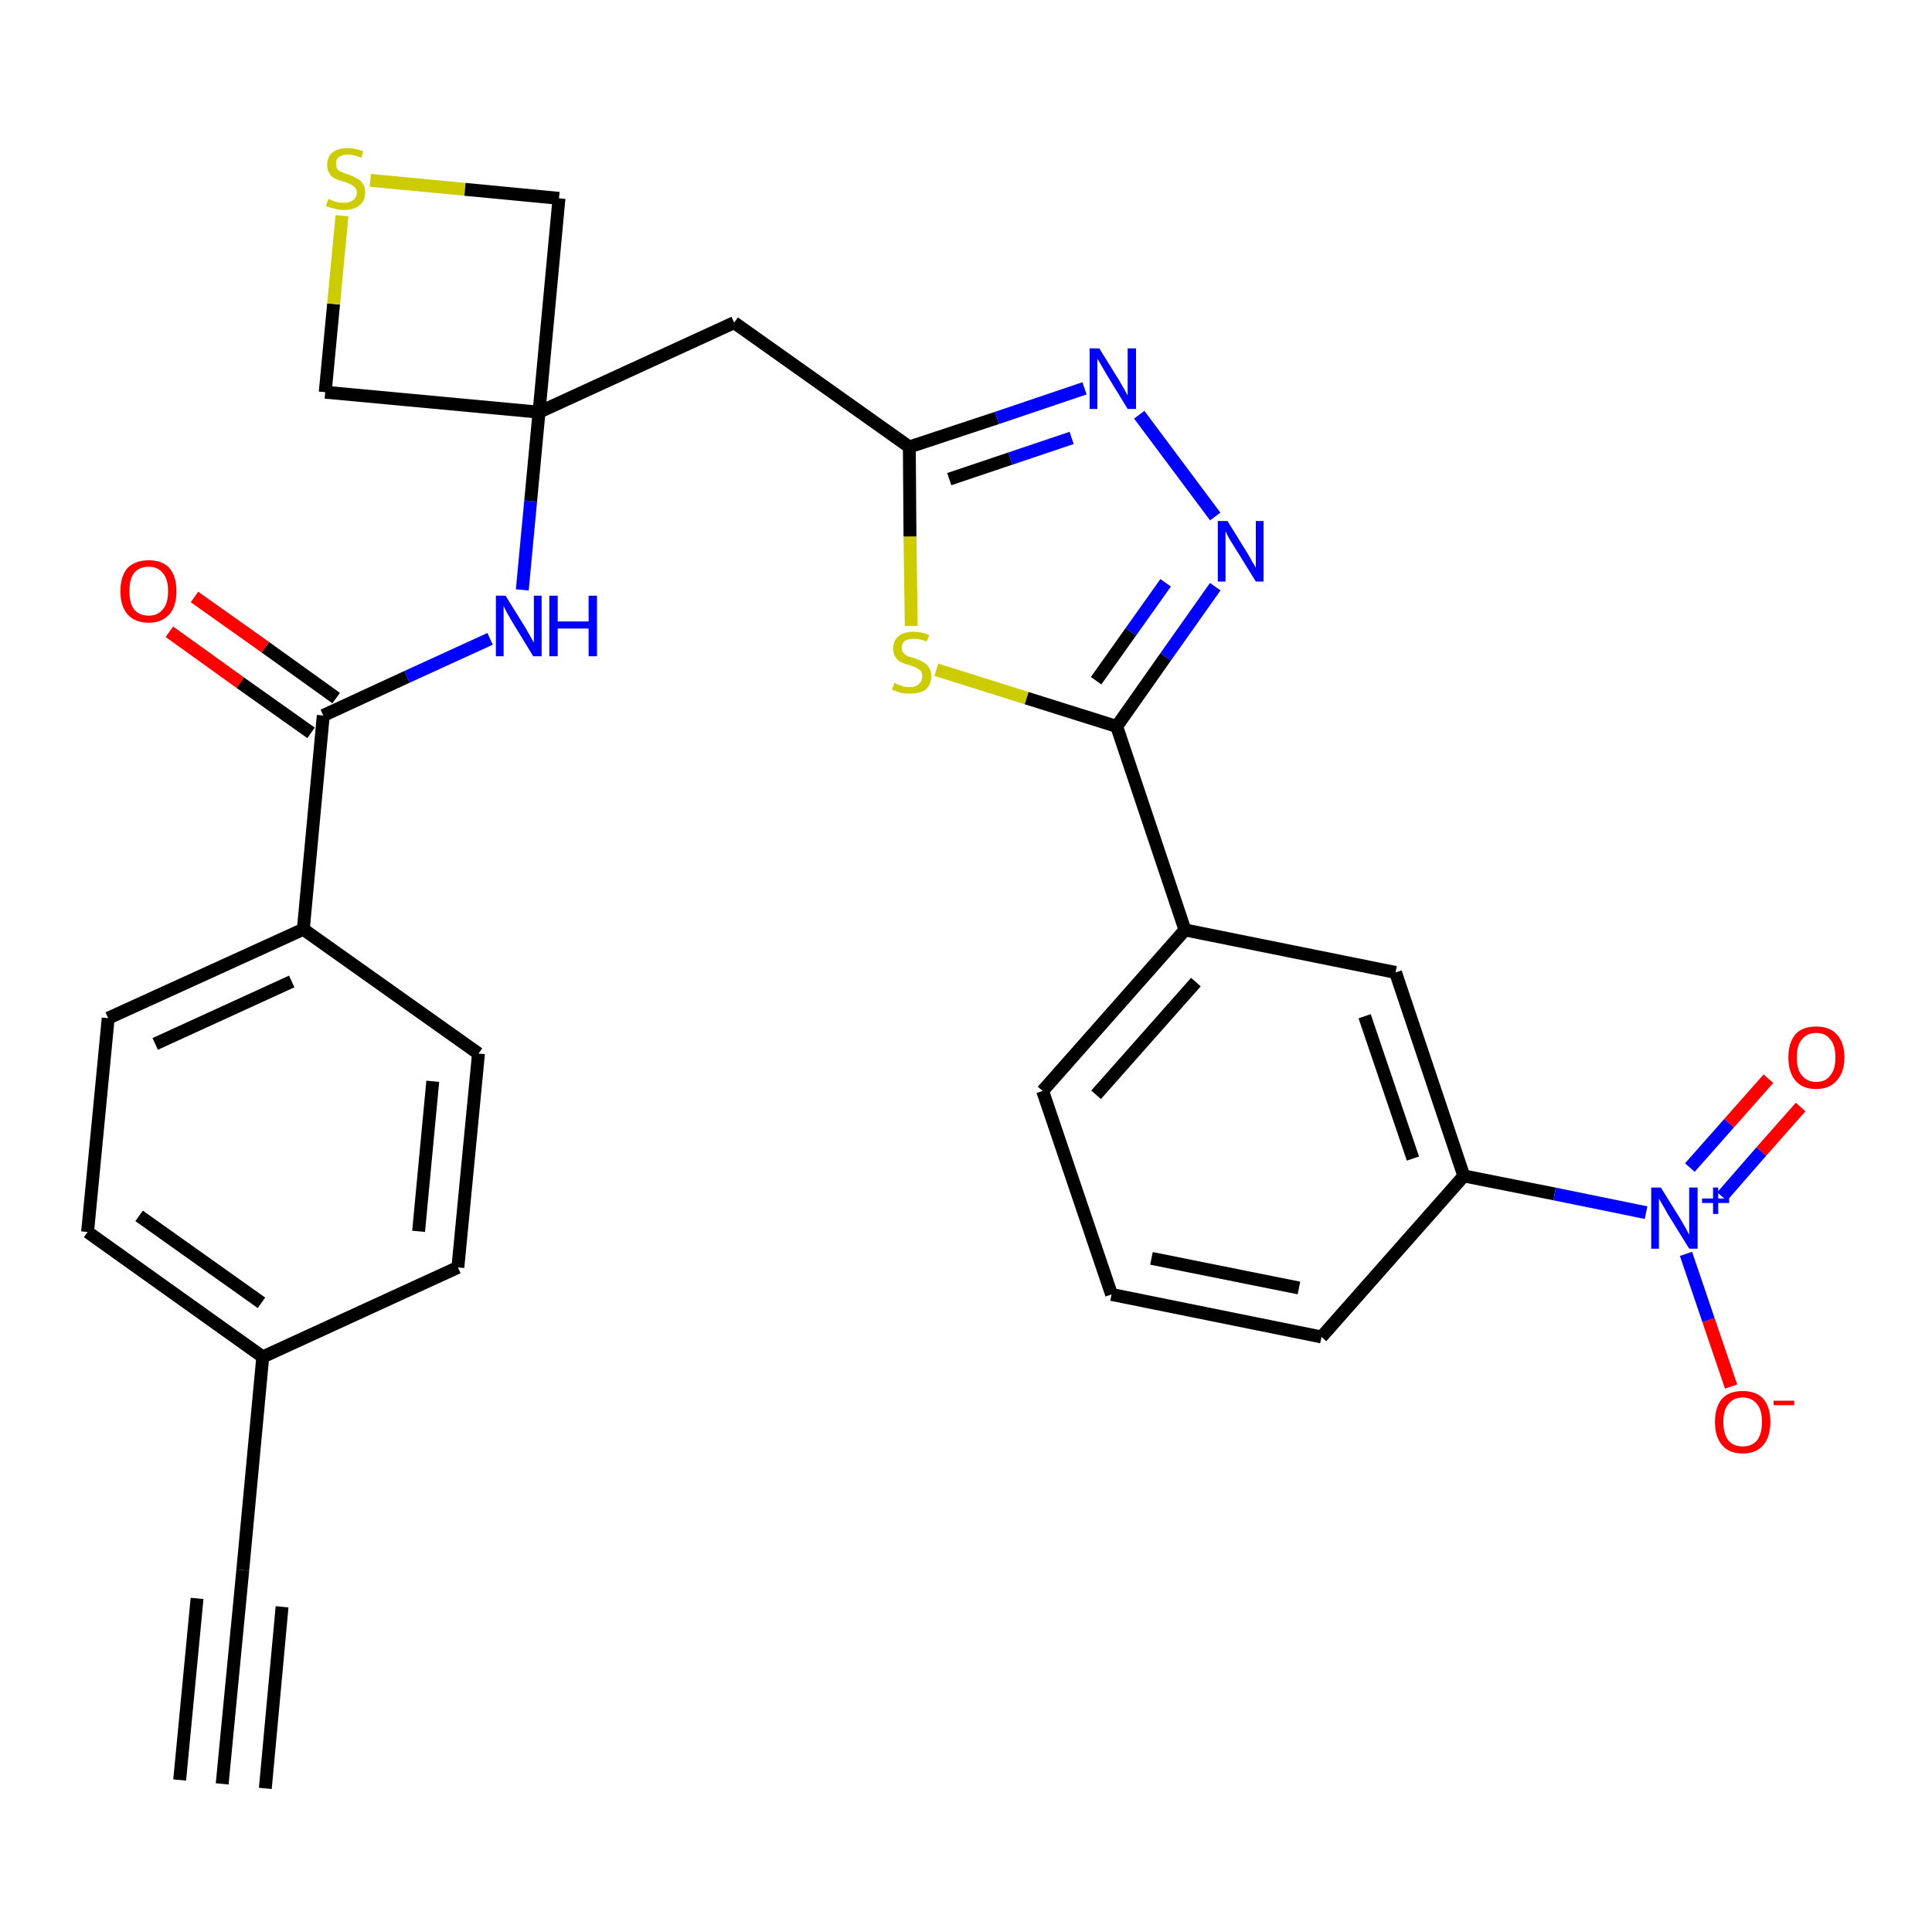 <?xml version='1.0' encoding='iso-8859-1'?>
<svg version='1.1' baseProfile='full'
              xmlns='http://www.w3.org/2000/svg'
                      xmlns:rdkit='http://www.rdkit.org/xml'
                      xmlns:xlink='http://www.w3.org/1999/xlink'
                  xml:space='preserve'
width='300px' height='300px' viewBox='0 0 300 300'>
<!-- END OF HEADER -->
<path class='bond-0 atom-0 atom-1' d='M 34.5,277.0 L 37.7,243.8' style='fill:none;fill-rule:evenodd;stroke:#000000;stroke-width:2.0px;stroke-linecap:butt;stroke-linejoin:miter;stroke-opacity:1' />
<path class='bond-0 atom-0 atom-1' d='M 41.2,277.7 L 43.8,249.5' style='fill:none;fill-rule:evenodd;stroke:#000000;stroke-width:2.0px;stroke-linecap:butt;stroke-linejoin:miter;stroke-opacity:1' />
<path class='bond-0 atom-0 atom-1' d='M 27.9,276.4 L 30.6,248.2' style='fill:none;fill-rule:evenodd;stroke:#000000;stroke-width:2.0px;stroke-linecap:butt;stroke-linejoin:miter;stroke-opacity:1' />
<path class='bond-1 atom-1 atom-2' d='M 37.7,243.8 L 40.8,210.7' style='fill:none;fill-rule:evenodd;stroke:#000000;stroke-width:2.0px;stroke-linecap:butt;stroke-linejoin:miter;stroke-opacity:1' />
<path class='bond-2 atom-2 atom-3' d='M 40.8,210.7 L 13.6,191.3' style='fill:none;fill-rule:evenodd;stroke:#000000;stroke-width:2.0px;stroke-linecap:butt;stroke-linejoin:miter;stroke-opacity:1' />
<path class='bond-2 atom-2 atom-3' d='M 40.6,202.3 L 21.6,188.8' style='fill:none;fill-rule:evenodd;stroke:#000000;stroke-width:2.0px;stroke-linecap:butt;stroke-linejoin:miter;stroke-opacity:1' />
<path class='bond-29 atom-29 atom-2' d='M 71.1,196.8 L 40.8,210.7' style='fill:none;fill-rule:evenodd;stroke:#000000;stroke-width:2.0px;stroke-linecap:butt;stroke-linejoin:miter;stroke-opacity:1' />
<path class='bond-3 atom-3 atom-4' d='M 13.6,191.3 L 16.8,158.1' style='fill:none;fill-rule:evenodd;stroke:#000000;stroke-width:2.0px;stroke-linecap:butt;stroke-linejoin:miter;stroke-opacity:1' />
<path class='bond-4 atom-4 atom-5' d='M 16.8,158.1 L 47.1,144.3' style='fill:none;fill-rule:evenodd;stroke:#000000;stroke-width:2.0px;stroke-linecap:butt;stroke-linejoin:miter;stroke-opacity:1' />
<path class='bond-4 atom-4 atom-5' d='M 24.1,162.1 L 45.3,152.4' style='fill:none;fill-rule:evenodd;stroke:#000000;stroke-width:2.0px;stroke-linecap:butt;stroke-linejoin:miter;stroke-opacity:1' />
<path class='bond-5 atom-5 atom-6' d='M 47.1,144.3 L 50.2,111.1' style='fill:none;fill-rule:evenodd;stroke:#000000;stroke-width:2.0px;stroke-linecap:butt;stroke-linejoin:miter;stroke-opacity:1' />
<path class='bond-27 atom-5 atom-28' d='M 47.1,144.3 L 74.3,163.6' style='fill:none;fill-rule:evenodd;stroke:#000000;stroke-width:2.0px;stroke-linecap:butt;stroke-linejoin:miter;stroke-opacity:1' />
<path class='bond-6 atom-6 atom-7' d='M 52.2,108.4 L 41.2,100.5' style='fill:none;fill-rule:evenodd;stroke:#000000;stroke-width:2.0px;stroke-linecap:butt;stroke-linejoin:miter;stroke-opacity:1' />
<path class='bond-6 atom-6 atom-7' d='M 41.2,100.5 L 30.2,92.7' style='fill:none;fill-rule:evenodd;stroke:#FF0000;stroke-width:2.0px;stroke-linecap:butt;stroke-linejoin:miter;stroke-opacity:1' />
<path class='bond-6 atom-6 atom-7' d='M 48.3,113.8 L 37.3,106.0' style='fill:none;fill-rule:evenodd;stroke:#000000;stroke-width:2.0px;stroke-linecap:butt;stroke-linejoin:miter;stroke-opacity:1' />
<path class='bond-6 atom-6 atom-7' d='M 37.3,106.0 L 26.3,98.1' style='fill:none;fill-rule:evenodd;stroke:#FF0000;stroke-width:2.0px;stroke-linecap:butt;stroke-linejoin:miter;stroke-opacity:1' />
<path class='bond-7 atom-6 atom-8' d='M 50.2,111.1 L 63.2,105.1' style='fill:none;fill-rule:evenodd;stroke:#000000;stroke-width:2.0px;stroke-linecap:butt;stroke-linejoin:miter;stroke-opacity:1' />
<path class='bond-7 atom-6 atom-8' d='M 63.2,105.1 L 76.1,99.2' style='fill:none;fill-rule:evenodd;stroke:#0000FF;stroke-width:2.0px;stroke-linecap:butt;stroke-linejoin:miter;stroke-opacity:1' />
<path class='bond-8 atom-8 atom-9' d='M 81.1,91.6 L 82.4,77.8' style='fill:none;fill-rule:evenodd;stroke:#0000FF;stroke-width:2.0px;stroke-linecap:butt;stroke-linejoin:miter;stroke-opacity:1' />
<path class='bond-8 atom-8 atom-9' d='M 82.4,77.8 L 83.7,64.0' style='fill:none;fill-rule:evenodd;stroke:#000000;stroke-width:2.0px;stroke-linecap:butt;stroke-linejoin:miter;stroke-opacity:1' />
<path class='bond-9 atom-9 atom-10' d='M 83.7,64.0 L 114.0,50.1' style='fill:none;fill-rule:evenodd;stroke:#000000;stroke-width:2.0px;stroke-linecap:butt;stroke-linejoin:miter;stroke-opacity:1' />
<path class='bond-24 atom-9 atom-25' d='M 83.7,64.0 L 50.5,60.9' style='fill:none;fill-rule:evenodd;stroke:#000000;stroke-width:2.0px;stroke-linecap:butt;stroke-linejoin:miter;stroke-opacity:1' />
<path class='bond-30 atom-27 atom-9' d='M 86.8,30.8 L 83.7,64.0' style='fill:none;fill-rule:evenodd;stroke:#000000;stroke-width:2.0px;stroke-linecap:butt;stroke-linejoin:miter;stroke-opacity:1' />
<path class='bond-10 atom-10 atom-11' d='M 114.0,50.1 L 141.2,69.4' style='fill:none;fill-rule:evenodd;stroke:#000000;stroke-width:2.0px;stroke-linecap:butt;stroke-linejoin:miter;stroke-opacity:1' />
<path class='bond-11 atom-11 atom-12' d='M 141.2,69.4 L 154.8,64.9' style='fill:none;fill-rule:evenodd;stroke:#000000;stroke-width:2.0px;stroke-linecap:butt;stroke-linejoin:miter;stroke-opacity:1' />
<path class='bond-11 atom-11 atom-12' d='M 154.8,64.9 L 168.4,60.3' style='fill:none;fill-rule:evenodd;stroke:#0000FF;stroke-width:2.0px;stroke-linecap:butt;stroke-linejoin:miter;stroke-opacity:1' />
<path class='bond-11 atom-11 atom-12' d='M 147.4,74.4 L 156.9,71.2' style='fill:none;fill-rule:evenodd;stroke:#000000;stroke-width:2.0px;stroke-linecap:butt;stroke-linejoin:miter;stroke-opacity:1' />
<path class='bond-11 atom-11 atom-12' d='M 156.9,71.2 L 166.4,68.0' style='fill:none;fill-rule:evenodd;stroke:#0000FF;stroke-width:2.0px;stroke-linecap:butt;stroke-linejoin:miter;stroke-opacity:1' />
<path class='bond-31 atom-24 atom-11' d='M 141.5,97.2 L 141.3,83.3' style='fill:none;fill-rule:evenodd;stroke:#CCCC00;stroke-width:2.0px;stroke-linecap:butt;stroke-linejoin:miter;stroke-opacity:1' />
<path class='bond-31 atom-24 atom-11' d='M 141.3,83.3 L 141.2,69.4' style='fill:none;fill-rule:evenodd;stroke:#000000;stroke-width:2.0px;stroke-linecap:butt;stroke-linejoin:miter;stroke-opacity:1' />
<path class='bond-12 atom-12 atom-13' d='M 176.9,64.4 L 188.7,80.2' style='fill:none;fill-rule:evenodd;stroke:#0000FF;stroke-width:2.0px;stroke-linecap:butt;stroke-linejoin:miter;stroke-opacity:1' />
<path class='bond-13 atom-13 atom-14' d='M 188.7,91.1 L 181.0,102.0' style='fill:none;fill-rule:evenodd;stroke:#0000FF;stroke-width:2.0px;stroke-linecap:butt;stroke-linejoin:miter;stroke-opacity:1' />
<path class='bond-13 atom-13 atom-14' d='M 181.0,102.0 L 173.4,112.8' style='fill:none;fill-rule:evenodd;stroke:#000000;stroke-width:2.0px;stroke-linecap:butt;stroke-linejoin:miter;stroke-opacity:1' />
<path class='bond-13 atom-13 atom-14' d='M 181.0,90.5 L 175.6,98.1' style='fill:none;fill-rule:evenodd;stroke:#0000FF;stroke-width:2.0px;stroke-linecap:butt;stroke-linejoin:miter;stroke-opacity:1' />
<path class='bond-13 atom-13 atom-14' d='M 175.6,98.1 L 170.2,105.7' style='fill:none;fill-rule:evenodd;stroke:#000000;stroke-width:2.0px;stroke-linecap:butt;stroke-linejoin:miter;stroke-opacity:1' />
<path class='bond-14 atom-14 atom-15' d='M 173.4,112.8 L 184.0,144.4' style='fill:none;fill-rule:evenodd;stroke:#000000;stroke-width:2.0px;stroke-linecap:butt;stroke-linejoin:miter;stroke-opacity:1' />
<path class='bond-23 atom-14 atom-24' d='M 173.4,112.8 L 159.4,108.4' style='fill:none;fill-rule:evenodd;stroke:#000000;stroke-width:2.0px;stroke-linecap:butt;stroke-linejoin:miter;stroke-opacity:1' />
<path class='bond-23 atom-14 atom-24' d='M 159.4,108.4 L 145.4,104.0' style='fill:none;fill-rule:evenodd;stroke:#CCCC00;stroke-width:2.0px;stroke-linecap:butt;stroke-linejoin:miter;stroke-opacity:1' />
<path class='bond-15 atom-15 atom-16' d='M 184.0,144.4 L 161.9,169.4' style='fill:none;fill-rule:evenodd;stroke:#000000;stroke-width:2.0px;stroke-linecap:butt;stroke-linejoin:miter;stroke-opacity:1' />
<path class='bond-15 atom-15 atom-16' d='M 185.7,152.5 L 170.2,170.0' style='fill:none;fill-rule:evenodd;stroke:#000000;stroke-width:2.0px;stroke-linecap:butt;stroke-linejoin:miter;stroke-opacity:1' />
<path class='bond-32 atom-23 atom-15' d='M 216.7,151.0 L 184.0,144.4' style='fill:none;fill-rule:evenodd;stroke:#000000;stroke-width:2.0px;stroke-linecap:butt;stroke-linejoin:miter;stroke-opacity:1' />
<path class='bond-16 atom-16 atom-17' d='M 161.9,169.4 L 172.6,201.0' style='fill:none;fill-rule:evenodd;stroke:#000000;stroke-width:2.0px;stroke-linecap:butt;stroke-linejoin:miter;stroke-opacity:1' />
<path class='bond-17 atom-17 atom-18' d='M 172.6,201.0 L 205.2,207.6' style='fill:none;fill-rule:evenodd;stroke:#000000;stroke-width:2.0px;stroke-linecap:butt;stroke-linejoin:miter;stroke-opacity:1' />
<path class='bond-17 atom-17 atom-18' d='M 178.8,195.4 L 201.7,200.0' style='fill:none;fill-rule:evenodd;stroke:#000000;stroke-width:2.0px;stroke-linecap:butt;stroke-linejoin:miter;stroke-opacity:1' />
<path class='bond-18 atom-18 atom-19' d='M 205.2,207.6 L 227.3,182.6' style='fill:none;fill-rule:evenodd;stroke:#000000;stroke-width:2.0px;stroke-linecap:butt;stroke-linejoin:miter;stroke-opacity:1' />
<path class='bond-19 atom-19 atom-20' d='M 227.3,182.6 L 241.4,185.4' style='fill:none;fill-rule:evenodd;stroke:#000000;stroke-width:2.0px;stroke-linecap:butt;stroke-linejoin:miter;stroke-opacity:1' />
<path class='bond-19 atom-19 atom-20' d='M 241.4,185.4 L 255.6,188.3' style='fill:none;fill-rule:evenodd;stroke:#0000FF;stroke-width:2.0px;stroke-linecap:butt;stroke-linejoin:miter;stroke-opacity:1' />
<path class='bond-22 atom-19 atom-23' d='M 227.3,182.6 L 216.7,151.0' style='fill:none;fill-rule:evenodd;stroke:#000000;stroke-width:2.0px;stroke-linecap:butt;stroke-linejoin:miter;stroke-opacity:1' />
<path class='bond-22 atom-19 atom-23' d='M 219.4,179.9 L 211.9,157.8' style='fill:none;fill-rule:evenodd;stroke:#000000;stroke-width:2.0px;stroke-linecap:butt;stroke-linejoin:miter;stroke-opacity:1' />
<path class='bond-20 atom-20 atom-21' d='M 267.4,185.8 L 273.5,178.8' style='fill:none;fill-rule:evenodd;stroke:#0000FF;stroke-width:2.0px;stroke-linecap:butt;stroke-linejoin:miter;stroke-opacity:1' />
<path class='bond-20 atom-20 atom-21' d='M 273.5,178.8 L 279.6,171.9' style='fill:none;fill-rule:evenodd;stroke:#FF0000;stroke-width:2.0px;stroke-linecap:butt;stroke-linejoin:miter;stroke-opacity:1' />
<path class='bond-20 atom-20 atom-21' d='M 262.4,181.3 L 268.5,174.4' style='fill:none;fill-rule:evenodd;stroke:#0000FF;stroke-width:2.0px;stroke-linecap:butt;stroke-linejoin:miter;stroke-opacity:1' />
<path class='bond-20 atom-20 atom-21' d='M 268.5,174.4 L 274.6,167.5' style='fill:none;fill-rule:evenodd;stroke:#FF0000;stroke-width:2.0px;stroke-linecap:butt;stroke-linejoin:miter;stroke-opacity:1' />
<path class='bond-21 atom-20 atom-22' d='M 261.8,194.7 L 265.3,205.0' style='fill:none;fill-rule:evenodd;stroke:#0000FF;stroke-width:2.0px;stroke-linecap:butt;stroke-linejoin:miter;stroke-opacity:1' />
<path class='bond-21 atom-20 atom-22' d='M 265.3,205.0 L 268.8,215.3' style='fill:none;fill-rule:evenodd;stroke:#FF0000;stroke-width:2.0px;stroke-linecap:butt;stroke-linejoin:miter;stroke-opacity:1' />
<path class='bond-25 atom-25 atom-26' d='M 50.5,60.9 L 51.8,47.2' style='fill:none;fill-rule:evenodd;stroke:#000000;stroke-width:2.0px;stroke-linecap:butt;stroke-linejoin:miter;stroke-opacity:1' />
<path class='bond-25 atom-25 atom-26' d='M 51.8,47.2 L 53.1,33.5' style='fill:none;fill-rule:evenodd;stroke:#CCCC00;stroke-width:2.0px;stroke-linecap:butt;stroke-linejoin:miter;stroke-opacity:1' />
<path class='bond-26 atom-26 atom-27' d='M 57.5,28.0 L 72.2,29.4' style='fill:none;fill-rule:evenodd;stroke:#CCCC00;stroke-width:2.0px;stroke-linecap:butt;stroke-linejoin:miter;stroke-opacity:1' />
<path class='bond-26 atom-26 atom-27' d='M 72.2,29.4 L 86.8,30.8' style='fill:none;fill-rule:evenodd;stroke:#000000;stroke-width:2.0px;stroke-linecap:butt;stroke-linejoin:miter;stroke-opacity:1' />
<path class='bond-28 atom-28 atom-29' d='M 74.3,163.6 L 71.1,196.8' style='fill:none;fill-rule:evenodd;stroke:#000000;stroke-width:2.0px;stroke-linecap:butt;stroke-linejoin:miter;stroke-opacity:1' />
<path class='bond-28 atom-28 atom-29' d='M 67.2,167.9 L 65.0,191.2' style='fill:none;fill-rule:evenodd;stroke:#000000;stroke-width:2.0px;stroke-linecap:butt;stroke-linejoin:miter;stroke-opacity:1' />
<path  class='atom-7' d='M 18.7 91.8
Q 18.7 89.5, 19.8 88.2
Q 21.0 87.0, 23.1 87.0
Q 25.2 87.0, 26.3 88.2
Q 27.4 89.5, 27.4 91.8
Q 27.4 94.1, 26.3 95.4
Q 25.1 96.7, 23.1 96.7
Q 21.0 96.7, 19.8 95.4
Q 18.7 94.1, 18.7 91.8
M 23.1 95.6
Q 24.5 95.6, 25.3 94.6
Q 26.1 93.7, 26.1 91.8
Q 26.1 89.9, 25.3 89.0
Q 24.5 88.0, 23.1 88.0
Q 21.6 88.0, 20.8 89.0
Q 20.1 89.9, 20.1 91.8
Q 20.1 93.7, 20.8 94.6
Q 21.6 95.6, 23.1 95.6
' fill='#FF0000'/>
<path  class='atom-8' d='M 78.5 92.5
L 81.6 97.5
Q 81.9 98.0, 82.4 98.9
Q 82.9 99.8, 82.9 99.8
L 82.9 92.5
L 84.1 92.5
L 84.1 101.9
L 82.8 101.9
L 79.5 96.5
Q 79.1 95.8, 78.7 95.1
Q 78.3 94.3, 78.2 94.1
L 78.2 101.9
L 77.0 101.9
L 77.0 92.5
L 78.5 92.5
' fill='#0000FF'/>
<path  class='atom-8' d='M 85.3 92.5
L 86.6 92.5
L 86.6 96.5
L 91.4 96.5
L 91.4 92.5
L 92.7 92.5
L 92.7 101.9
L 91.4 101.9
L 91.4 97.6
L 86.6 97.6
L 86.6 101.9
L 85.3 101.9
L 85.3 92.5
' fill='#0000FF'/>
<path  class='atom-12' d='M 170.7 54.1
L 173.8 59.1
Q 174.1 59.6, 174.6 60.5
Q 175.1 61.4, 175.1 61.4
L 175.1 54.1
L 176.4 54.1
L 176.4 63.5
L 175.1 63.5
L 171.8 58.1
Q 171.4 57.4, 171.0 56.7
Q 170.6 56.0, 170.4 55.7
L 170.4 63.5
L 169.2 63.5
L 169.2 54.1
L 170.7 54.1
' fill='#0000FF'/>
<path  class='atom-13' d='M 190.6 80.9
L 193.7 85.9
Q 194.0 86.4, 194.5 87.3
Q 195.0 88.1, 195.0 88.2
L 195.0 80.9
L 196.2 80.9
L 196.2 90.3
L 195.0 90.3
L 191.6 84.8
Q 191.2 84.2, 190.8 83.5
Q 190.4 82.7, 190.3 82.5
L 190.3 90.3
L 189.1 90.3
L 189.1 80.9
L 190.6 80.9
' fill='#0000FF'/>
<path  class='atom-20' d='M 257.9 184.4
L 261.0 189.4
Q 261.3 189.9, 261.8 190.8
Q 262.3 191.7, 262.3 191.8
L 262.3 184.4
L 263.6 184.4
L 263.6 193.9
L 262.3 193.9
L 258.9 188.4
Q 258.6 187.8, 258.1 187.0
Q 257.7 186.3, 257.6 186.1
L 257.6 193.9
L 256.4 193.9
L 256.4 184.4
L 257.9 184.4
' fill='#0000FF'/>
<path  class='atom-20' d='M 264.3 186.1
L 266.0 186.1
L 266.0 184.4
L 266.8 184.4
L 266.8 186.1
L 268.5 186.1
L 268.5 186.8
L 266.8 186.8
L 266.8 188.5
L 266.0 188.5
L 266.0 186.8
L 264.3 186.8
L 264.3 186.1
' fill='#0000FF'/>
<path  class='atom-21' d='M 277.7 164.2
Q 277.7 161.9, 278.8 160.6
Q 279.9 159.4, 282.0 159.4
Q 284.1 159.4, 285.2 160.6
Q 286.4 161.9, 286.4 164.2
Q 286.4 166.5, 285.2 167.8
Q 284.1 169.1, 282.0 169.1
Q 279.9 169.1, 278.8 167.8
Q 277.7 166.5, 277.7 164.2
M 282.0 168.0
Q 283.5 168.0, 284.2 167.0
Q 285.0 166.1, 285.0 164.2
Q 285.0 162.3, 284.2 161.4
Q 283.5 160.4, 282.0 160.4
Q 280.6 160.4, 279.8 161.4
Q 279.0 162.3, 279.0 164.2
Q 279.0 166.1, 279.8 167.0
Q 280.6 168.0, 282.0 168.0
' fill='#FF0000'/>
<path  class='atom-22' d='M 266.3 220.8
Q 266.3 218.5, 267.4 217.2
Q 268.5 216.0, 270.6 216.0
Q 272.7 216.0, 273.8 217.2
Q 274.9 218.5, 274.9 220.8
Q 274.9 223.1, 273.8 224.4
Q 272.7 225.7, 270.6 225.7
Q 268.5 225.7, 267.4 224.4
Q 266.3 223.1, 266.3 220.8
M 270.6 224.6
Q 272.0 224.6, 272.8 223.7
Q 273.6 222.7, 273.6 220.8
Q 273.6 218.9, 272.8 218.0
Q 272.0 217.0, 270.6 217.0
Q 269.2 217.0, 268.4 218.0
Q 267.6 218.9, 267.6 220.8
Q 267.6 222.7, 268.4 223.7
Q 269.2 224.6, 270.6 224.6
' fill='#FF0000'/>
<path  class='atom-22' d='M 275.4 217.5
L 278.6 217.5
L 278.6 218.2
L 275.4 218.2
L 275.4 217.5
' fill='#FF0000'/>
<path  class='atom-24' d='M 138.9 106.0
Q 139.0 106.1, 139.4 106.3
Q 139.9 106.4, 140.3 106.6
Q 140.8 106.7, 141.3 106.7
Q 142.2 106.7, 142.7 106.2
Q 143.2 105.8, 143.2 105.0
Q 143.2 104.5, 143.0 104.2
Q 142.7 103.9, 142.3 103.7
Q 141.9 103.5, 141.3 103.3
Q 140.4 103.1, 139.9 102.8
Q 139.4 102.6, 139.1 102.1
Q 138.7 101.6, 138.7 100.7
Q 138.7 99.5, 139.5 98.8
Q 140.3 98.1, 141.9 98.1
Q 143.0 98.1, 144.3 98.6
L 143.9 99.6
Q 142.8 99.2, 142.0 99.2
Q 141.0 99.2, 140.5 99.5
Q 140.0 99.9, 140.0 100.6
Q 140.0 101.1, 140.3 101.4
Q 140.6 101.7, 140.9 101.9
Q 141.3 102.0, 142.0 102.2
Q 142.8 102.5, 143.3 102.8
Q 143.8 103.0, 144.2 103.6
Q 144.6 104.1, 144.6 105.0
Q 144.6 106.3, 143.7 107.1
Q 142.8 107.7, 141.4 107.7
Q 140.5 107.7, 139.9 107.6
Q 139.3 107.4, 138.5 107.1
L 138.9 106.0
' fill='#CCCC00'/>
<path  class='atom-26' d='M 51.0 30.9
Q 51.1 30.9, 51.5 31.1
Q 52.0 31.3, 52.4 31.4
Q 52.9 31.5, 53.4 31.5
Q 54.3 31.5, 54.8 31.1
Q 55.4 30.7, 55.4 29.9
Q 55.4 29.4, 55.1 29.1
Q 54.8 28.8, 54.4 28.6
Q 54.0 28.4, 53.4 28.2
Q 52.5 28.0, 52.0 27.7
Q 51.5 27.5, 51.2 27.0
Q 50.8 26.5, 50.8 25.6
Q 50.8 24.4, 51.6 23.7
Q 52.4 23.0, 54.0 23.0
Q 55.1 23.0, 56.4 23.5
L 56.1 24.5
Q 54.9 24.0, 54.1 24.0
Q 53.2 24.0, 52.6 24.4
Q 52.1 24.8, 52.2 25.5
Q 52.2 26.0, 52.4 26.3
Q 52.7 26.6, 53.0 26.7
Q 53.4 26.9, 54.1 27.1
Q 54.9 27.4, 55.4 27.7
Q 55.9 27.9, 56.3 28.5
Q 56.7 29.0, 56.7 29.9
Q 56.7 31.2, 55.8 31.9
Q 54.9 32.6, 53.5 32.6
Q 52.6 32.6, 52.0 32.4
Q 51.4 32.3, 50.6 32.0
L 51.0 30.9
' fill='#CCCC00'/>
</svg>
